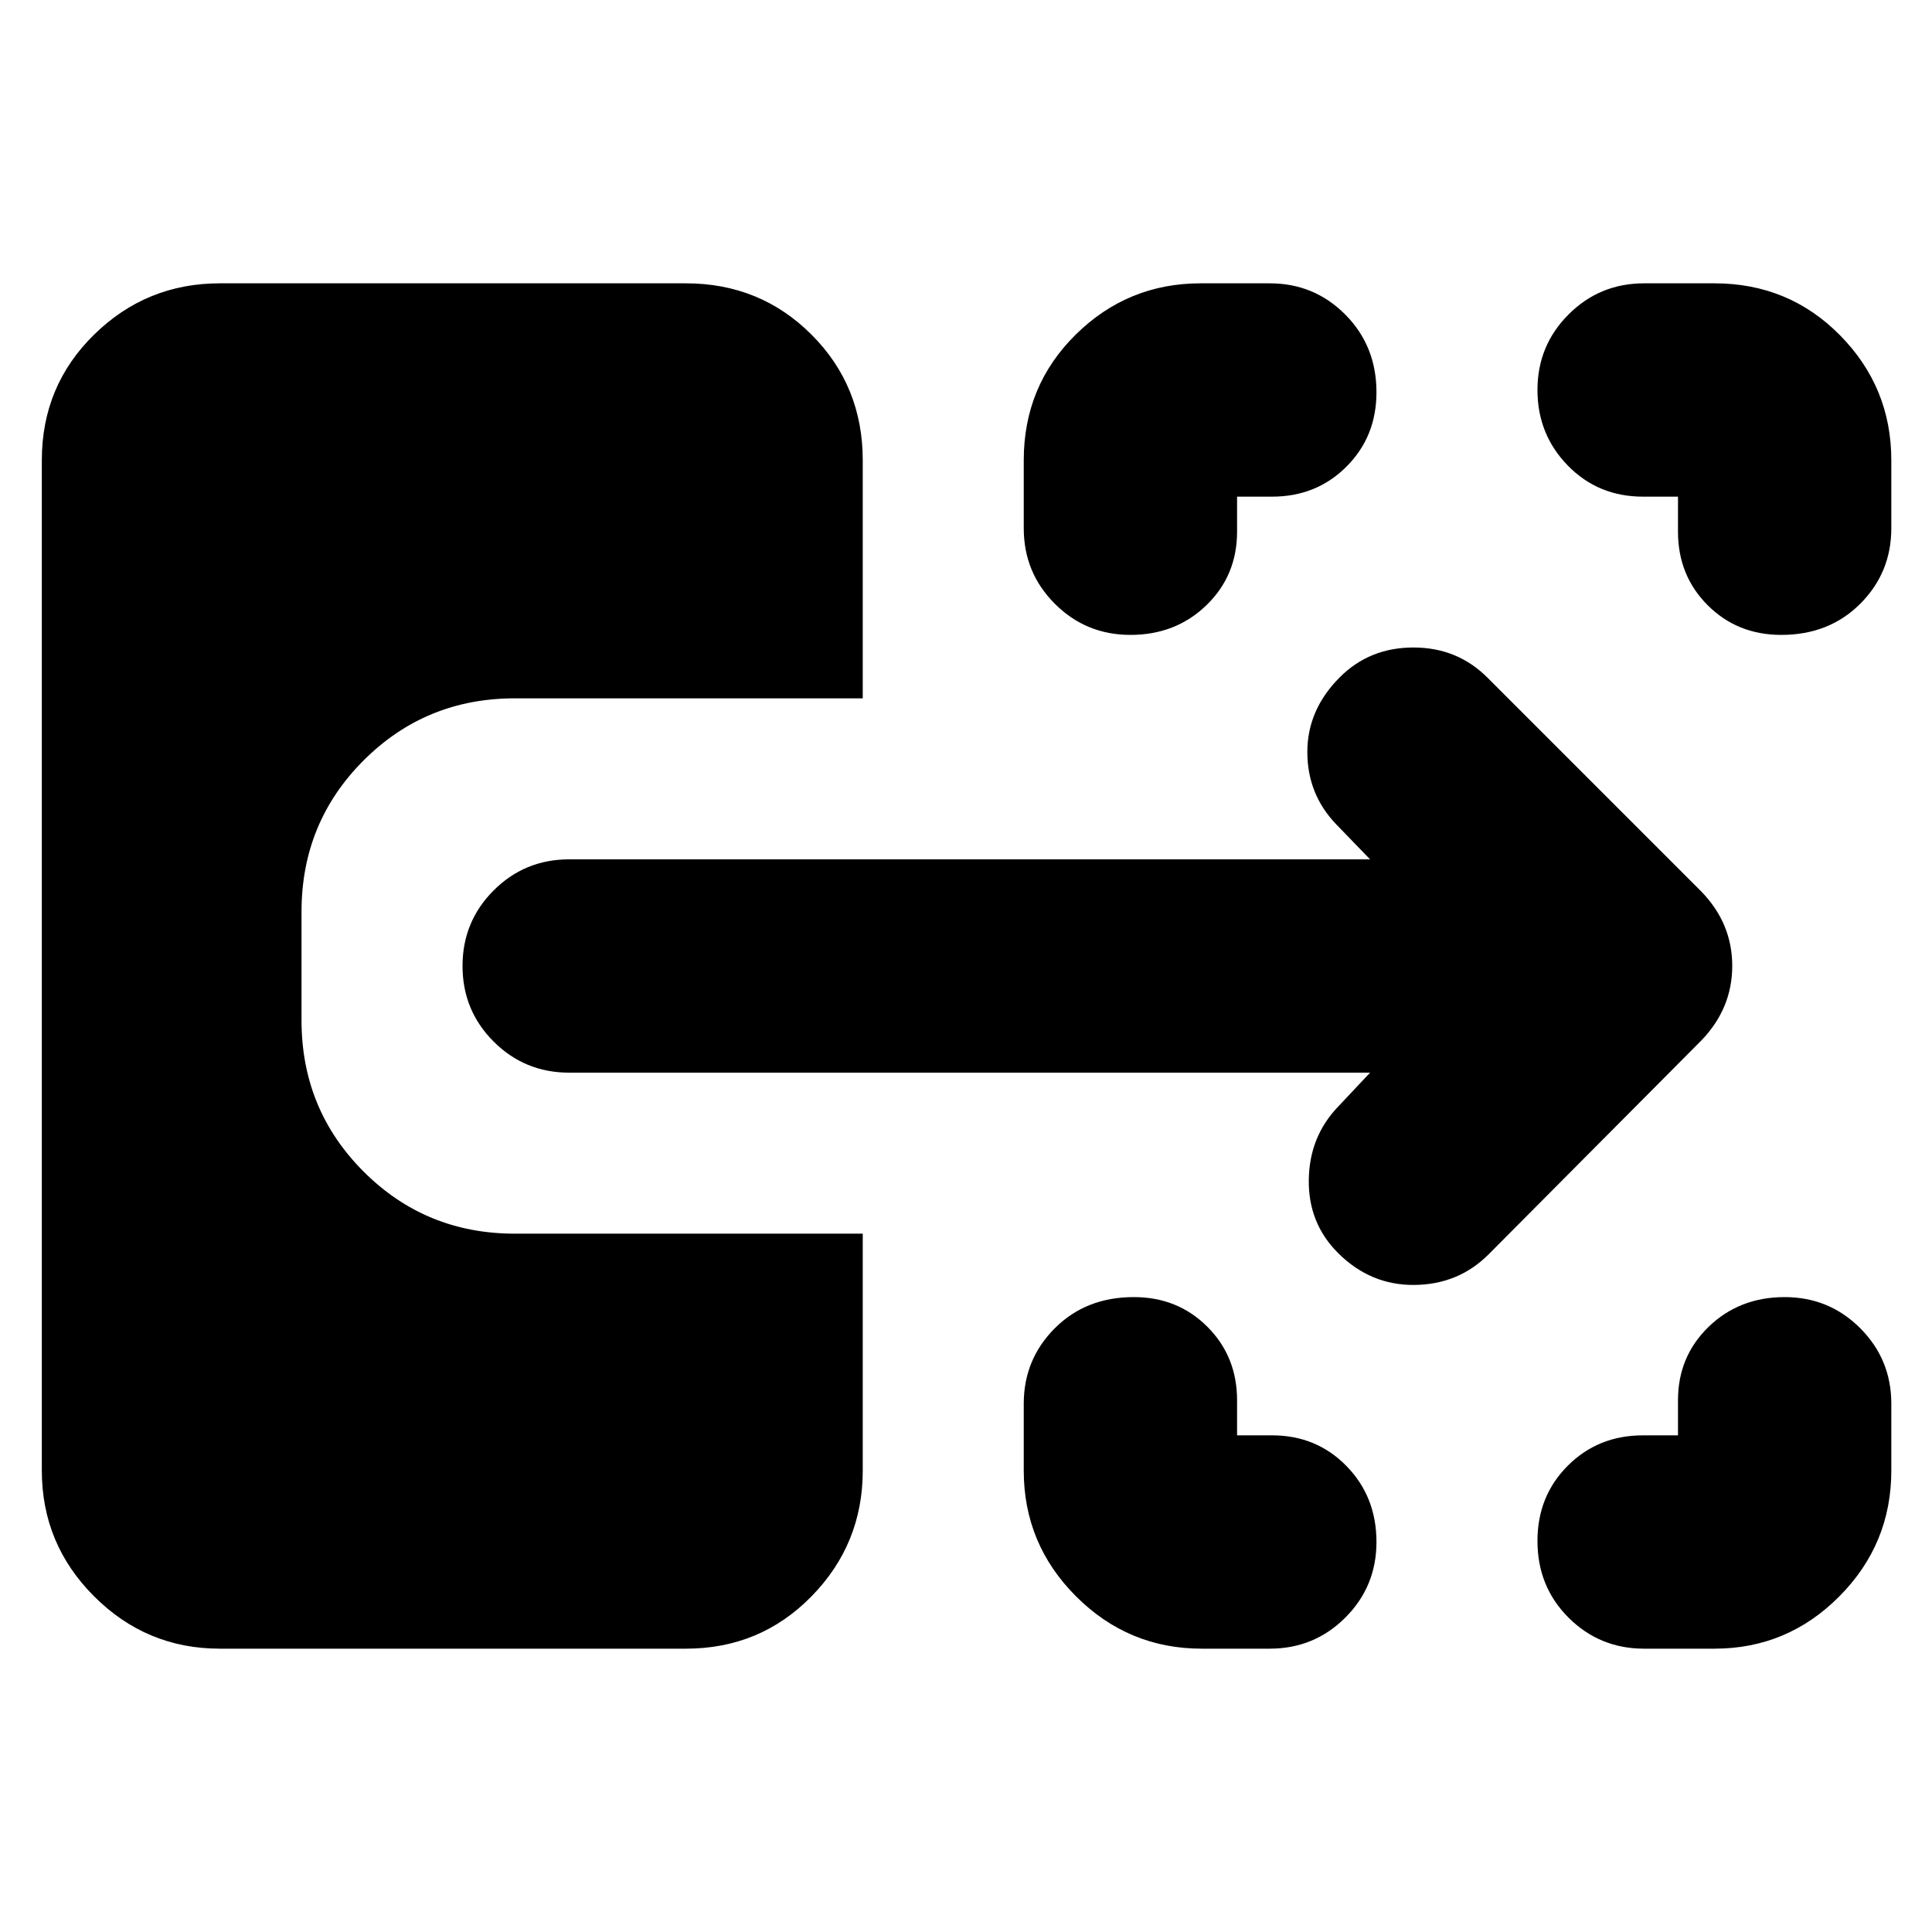 <svg xmlns="http://www.w3.org/2000/svg" height="24" viewBox="0 -960 960 960" width="24"><path d="M597.174-140.782q-36.498 0-62.488-25.99-25.991-25.991-25.991-62.488v-33.217q0-22.088 15.457-37.544 15.457-15.457 39.239-15.457 21.805 0 36.555 14.75t14.75 36.555v17.39h17.391q22.044 0 36.957 15.238 14.913 15.237 14.913 37.763 0 22.087-15.457 37.544-15.457 15.456-37.544 15.456h-33.782Zm219.783 0q-22.087 0-37.544-15.4-15.456-15.4-15.456-38.166 0-22.285 15.075-37.36t37.36-15.075h17.39v-17.39q0-21.805 15.238-36.555t37.763-14.75q22.087 0 37.544 15.457 15.457 15.456 15.457 37.544v33.217q0 36.497-25.825 62.488-25.825 25.99-62.089 25.99h-34.913Zm-255.261-503.74q-22.087 0-37.544-15.457-15.457-15.456-15.457-37.544v-33.782q0-36.957 25.825-62.435 25.824-25.478 62.089-25.478h34.347q22.087 0 37.544 15.562 15.457 15.563 15.457 38.569 0 22.045-14.913 36.957-14.913 14.913-36.957 14.913h-17.391v17.39q0 21.805-15.237 36.555-15.238 14.75-37.763 14.75Zm323.391 0q-21.804 0-36.555-14.75-14.75-14.75-14.75-36.555v-17.39h-17.39q-22.285 0-37.36-15.457-15.075-15.456-15.075-37.544 0-22.087 15.456-37.544 15.457-15.456 37.544-15.456h34.913q36.957 0 62.435 25.824 25.479 25.825 25.479 62.089v33.782q0 22.088-15.457 37.544-15.457 15.457-39.24 15.457ZM739.654-336.695q-14.957 14.957-36.827 15.174-21.87.217-37.998-15.911-14.785-14.785-14.502-36.307.282-21.522 14.674-36.479l15.781-16.781H282.826q-22.087 0-37.544-15.457-15.456-15.457-15.456-37.544 0-22.087 15.456-37.544 15.457-15.457 37.544-15.457h397.956l-16.781-17.347q-14.392-14.956-14.392-35.978 0-21.022 16.129-37.151 14.785-14.785 36.589-14.785 21.805 0 36.762 14.957L845.35-517.044q15.391 15.854 15.391 36.993 0 21.138-15.391 37.095L739.654-336.695ZM109.26-140.782q-36.497 0-62.488-25.99-25.99-25.991-25.99-62.488v-502.045q0-36.957 25.99-62.435t62.488-25.478h231.522q36.956 0 62.435 25.478 25.478 25.478 25.478 62.435v118.304H255.827q-44.305 0-75.153 30.849-30.848 30.848-30.848 75.153v53.998q0 44.305 30.848 75.153 30.848 30.849 75.153 30.849h172.868v117.739q0 36.497-25.478 62.488-25.479 25.99-62.435 25.99H109.26Z"/></svg>